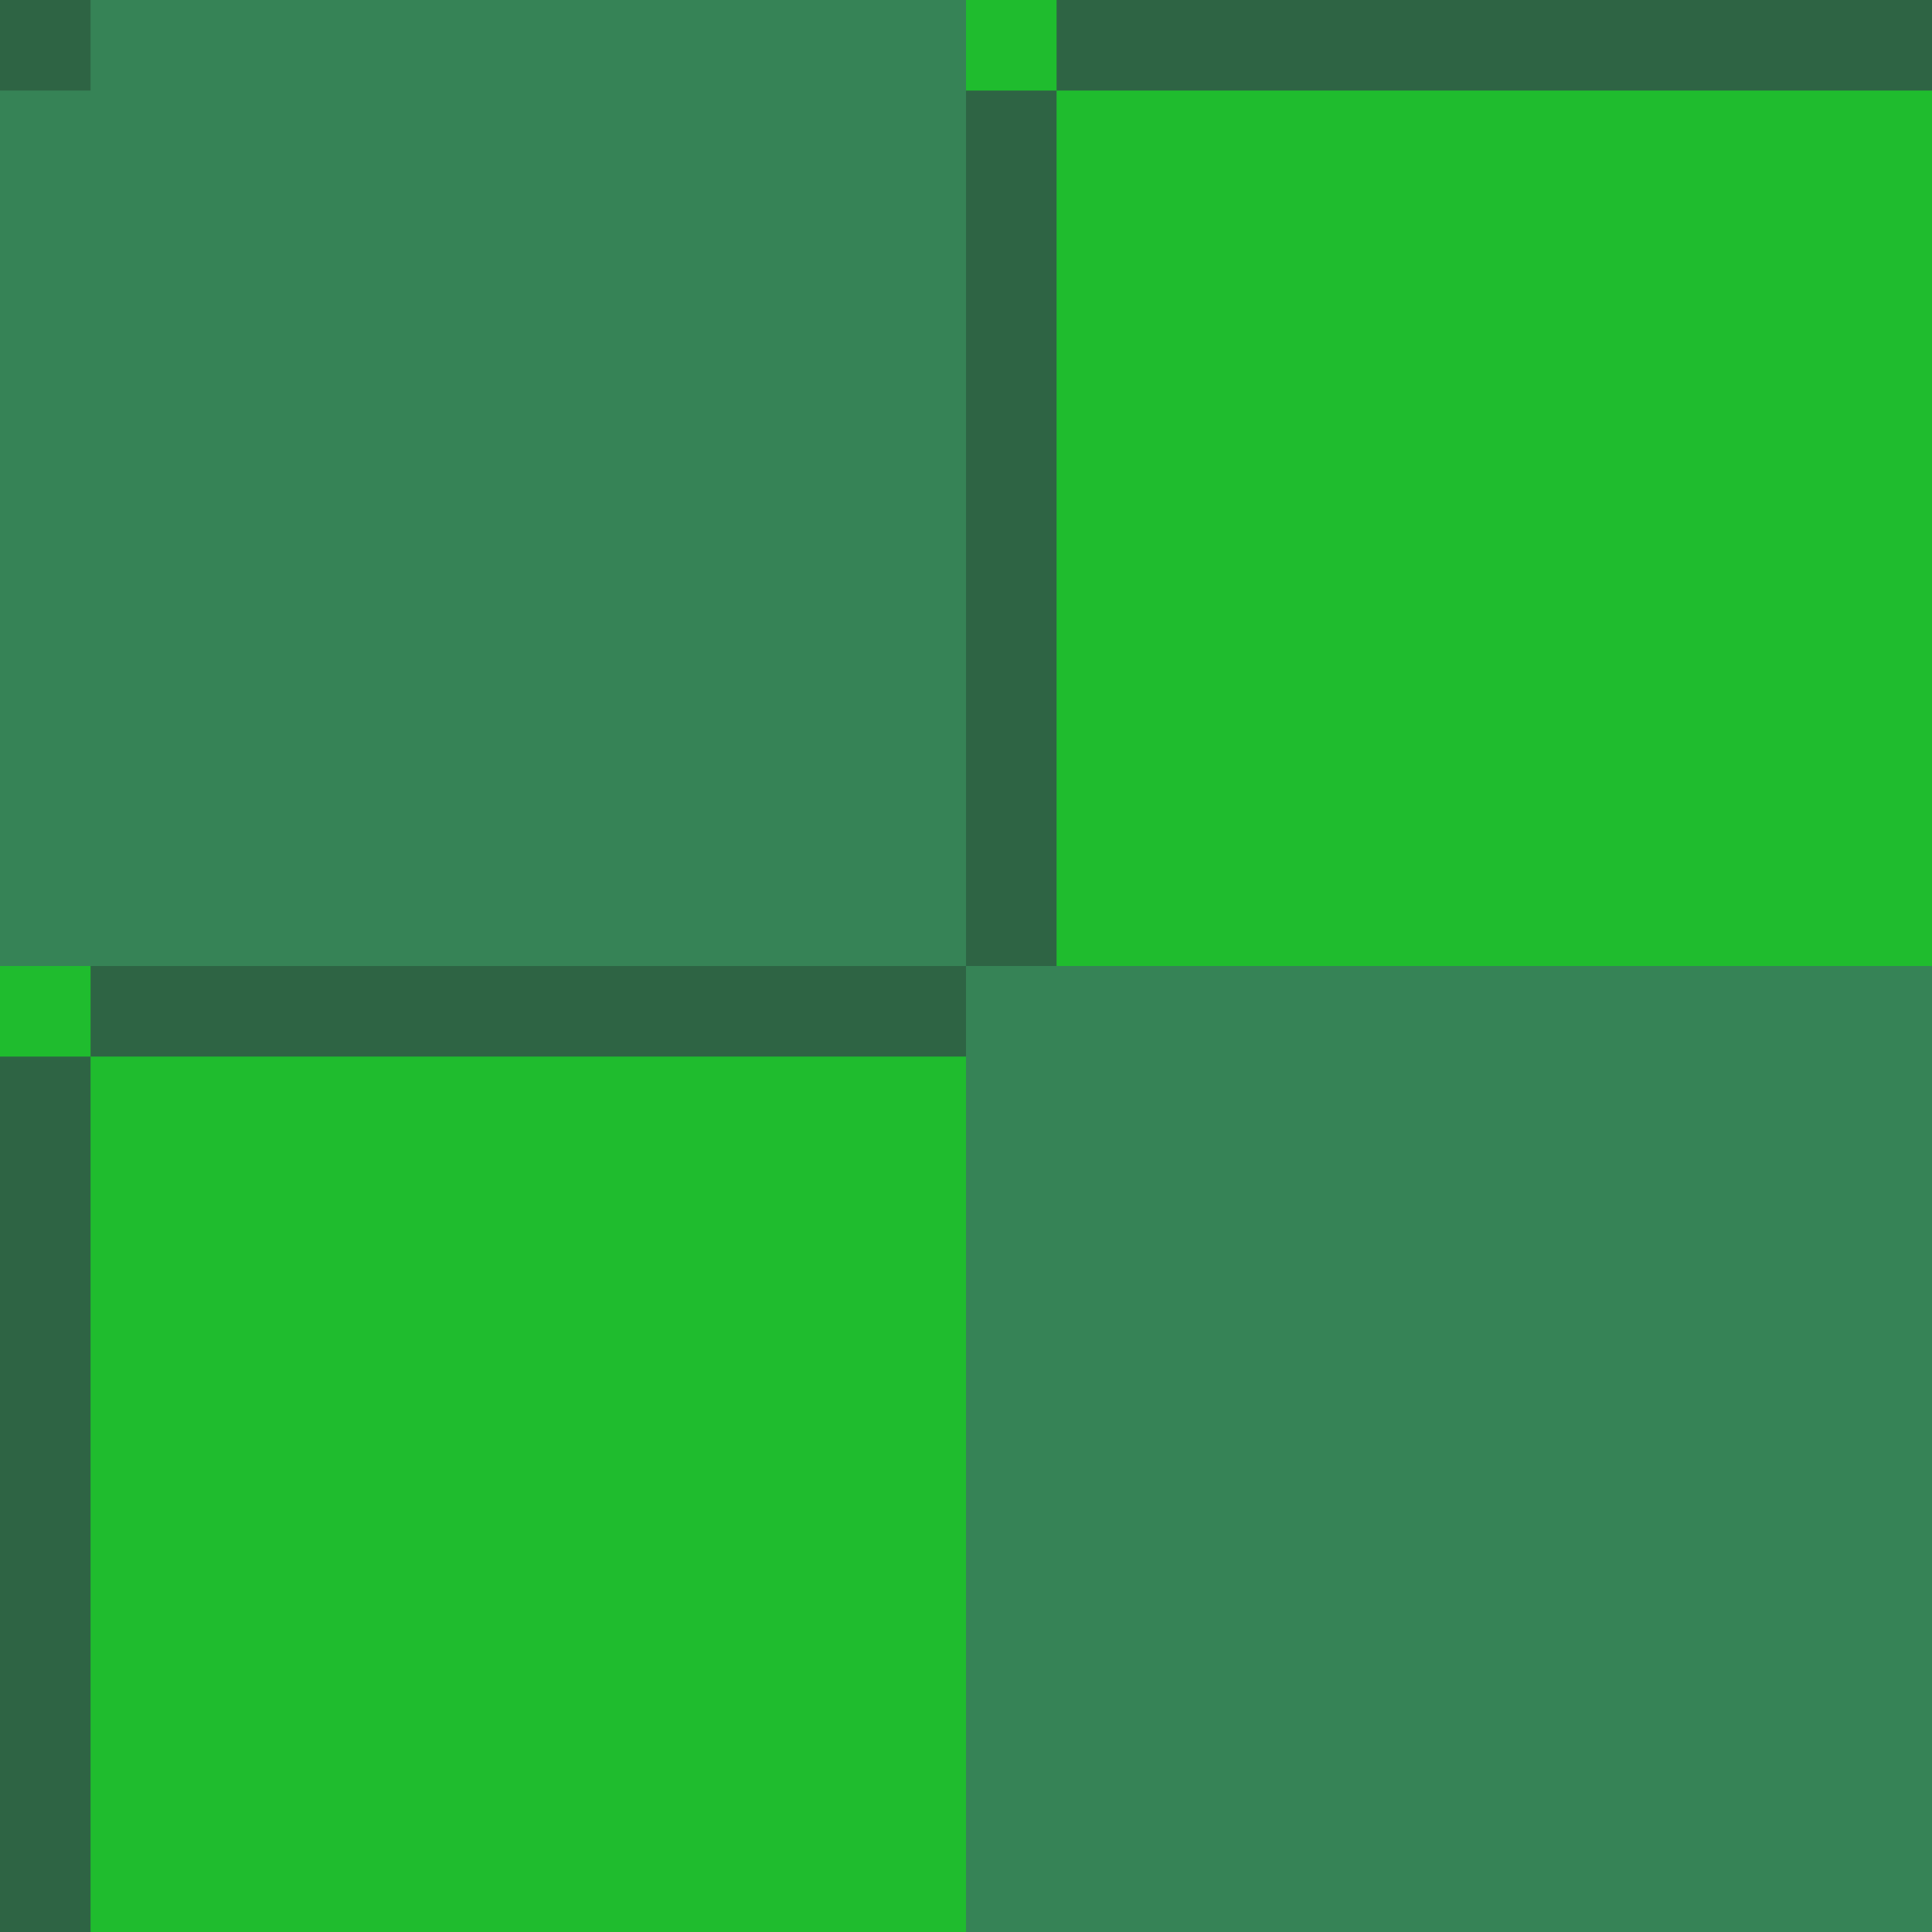 <?xml version="1.0" encoding="UTF-8" standalone="no"?>
<!-- Created with Inkscape (http://www.inkscape.org/) -->

<svg
   width="256"
   height="256"
   viewBox="0 0 67.733 67.733"
   version="1.1"
   id="svg18408"
   inkscape:version="1.1.2 (0a00cf5339, 2022-02-04, custom)"
   sodipodi:docname="Turf.svg"
   inkscape:export-filename="/home/crl/source/vj-hogr-vgmcon/Models/Racetrack/Islands01/Textures/Turf.png"
   inkscape:export-xdpi="192"
   inkscape:export-ydpi="192"
   xmlns:inkscape="http://www.inkscape.org/namespaces/inkscape"
   xmlns:sodipodi="http://sodipodi.sourceforge.net/DTD/sodipodi-0.dtd"
   xmlns="http://www.w3.org/2000/svg"
   xmlns:svg="http://www.w3.org/2000/svg">
  <sodipodi:namedview
     id="namedview18410"
     pagecolor="#ffffff"
     bordercolor="#666666"
     borderopacity="1.0"
     inkscape:pageshadow="2"
     inkscape:pageopacity="0.0"
     inkscape:pagecheckerboard="0"
     inkscape:document-units="mm"
     showgrid="false"
     units="px"
     inkscape:zoom="1.0401449"
     inkscape:cx="133.15452"
     inkscape:cy="35.091264"
     inkscape:window-width="1394"
     inkscape:window-height="1398"
     inkscape:window-x="10"
     inkscape:window-y="28"
     inkscape:window-maximized="1"
     inkscape:current-layer="layer1" />
  <defs
     id="defs18405" />
  <g
     inkscape:label="Layer 1"
     inkscape:groupmode="layer"
     id="layer1">
    <rect
       style="fill:#1fbc2e;stroke-width:0.353;stroke-linecap:round;stroke-linejoin:round;paint-order:markers fill stroke;stop-color:#000000;fill-opacity:1"
       id="rect18491"
       width="67.733"
       height="67.733"
       x="0"
       y="0" />
    <rect
       style="fill:#2e6444;fill-opacity:1;stroke-width:0.176;stroke-linecap:round;stroke-linejoin:round;paint-order:markers fill stroke;stop-color:#000000"
       id="rect18491-8-1"
       width="33.867"
       height="33.867"
       x="3.175"
       y="3.175" />
    <rect
       style="fill:#368356;stroke-width:0.176;stroke-linecap:round;stroke-linejoin:round;paint-order:markers fill stroke;stop-color:#000000;fill-opacity:1"
       id="rect18491-8"
       width="33.867"
       height="33.867"
       x="-1.4305115e-06"
       y="9.5367432e-07" />
    <rect
       style="fill:#2e6444;fill-opacity:1;stroke-width:0.176;stroke-linecap:round;stroke-linejoin:round;paint-order:markers fill stroke;stop-color:#000000"
       id="rect18491-8-7-29"
       width="33.867"
       height="33.867"
       x="37.042"
       y="37.042" />
    <rect
       style="fill:#368356;stroke-width:0.176;stroke-linecap:round;stroke-linejoin:round;paint-order:markers fill stroke;stop-color:#000000;fill-opacity:1"
       id="rect18491-8-7"
       width="33.867"
       height="33.867"
       x="33.867"
       y="33.867" />
    <rect
       style="fill:#2e6444;fill-opacity:1;stroke-width:0.176;stroke-linecap:round;stroke-linejoin:round;paint-order:markers fill stroke;stop-color:#000000"
       id="rect18491-8-9-3"
       width="33.867"
       height="33.867"
       x="-30.692"
       y="-30.692" />
    <rect
       style="fill:#368356;fill-opacity:1;stroke-width:0.176;stroke-linecap:round;stroke-linejoin:round;paint-order:markers fill stroke;stop-color:#000000"
       id="rect18491-8-9"
       width="33.867"
       height="33.867"
       x="-33.867"
       y="-33.867" />
    <rect
       style="fill:#2e6444;fill-opacity:1;stroke-width:0.176;stroke-linecap:round;stroke-linejoin:round;paint-order:markers fill stroke;stop-color:#000000"
       id="rect18491-8-9-0-1"
       width="33.867"
       height="33.867"
       x="-30.692"
       y="37.042" />
    <rect
       style="fill:#368356;fill-opacity:1;stroke-width:0.176;stroke-linecap:round;stroke-linejoin:round;paint-order:markers fill stroke;stop-color:#000000"
       id="rect18491-8-9-0"
       width="33.867"
       height="33.867"
       x="-33.867"
       y="33.867" />
    <rect
       style="fill:#2e6444;fill-opacity:1;stroke-width:0.176;stroke-linecap:round;stroke-linejoin:round;paint-order:markers fill stroke;stop-color:#000000"
       id="rect18491-8-7-2-9"
       width="33.867"
       height="33.867"
       x="37.042"
       y="-30.692" />
    <rect
       style="fill:#368356;fill-opacity:1;stroke-width:0.176;stroke-linecap:round;stroke-linejoin:round;paint-order:markers fill stroke;stop-color:#000000"
       id="rect18491-8-7-2"
       width="33.867"
       height="33.867"
       x="33.867"
       y="-33.867" />
    <rect
       style="fill:#2e6444;fill-opacity:1;stroke-width:0.176;stroke-linecap:round;stroke-linejoin:round;paint-order:markers fill stroke;stop-color:#000000"
       id="rect18491-8-7-2-7-4"
       width="33.867"
       height="33.867"
       x="70.908"
       y="3.175" />
    <rect
       style="fill:#368356;fill-opacity:1;stroke-width:0.176;stroke-linecap:round;stroke-linejoin:round;paint-order:markers fill stroke;stop-color:#000000"
       id="rect18491-8-7-2-7"
       width="33.867"
       height="33.867"
       x="67.733"
       y="0" />
    <rect
       style="fill:#2e6444;fill-opacity:1;stroke-width:0.176;stroke-linecap:round;stroke-linejoin:round;paint-order:markers fill stroke;stop-color:#000000"
       id="rect18491-8-9-2-7"
       width="33.867"
       height="33.867"
       x="3.175"
       y="70.908" />
    <rect
       style="fill:#368356;fill-opacity:1;stroke-width:0.176;stroke-linecap:round;stroke-linejoin:round;paint-order:markers fill stroke;stop-color:#000000"
       id="rect18491-8-9-2"
       width="33.867"
       height="33.867"
       x="3.5527137e-15"
       y="67.733" />
    <rect
       style="fill:#2e6444;fill-opacity:1;stroke-width:0.176;stroke-linecap:round;stroke-linejoin:round;paint-order:markers fill stroke;stop-color:#000000"
       id="rect18491-8-7-2-3-8"
       width="33.867"
       height="33.867"
       x="70.908"
       y="70.908" />
    <rect
       style="fill:#368356;fill-opacity:1;stroke-width:0.176;stroke-linecap:round;stroke-linejoin:round;paint-order:markers fill stroke;stop-color:#000000"
       id="rect18491-8-7-2-3"
       width="33.867"
       height="33.867"
       x="67.733"
       y="67.733" />
  </g>
</svg>
